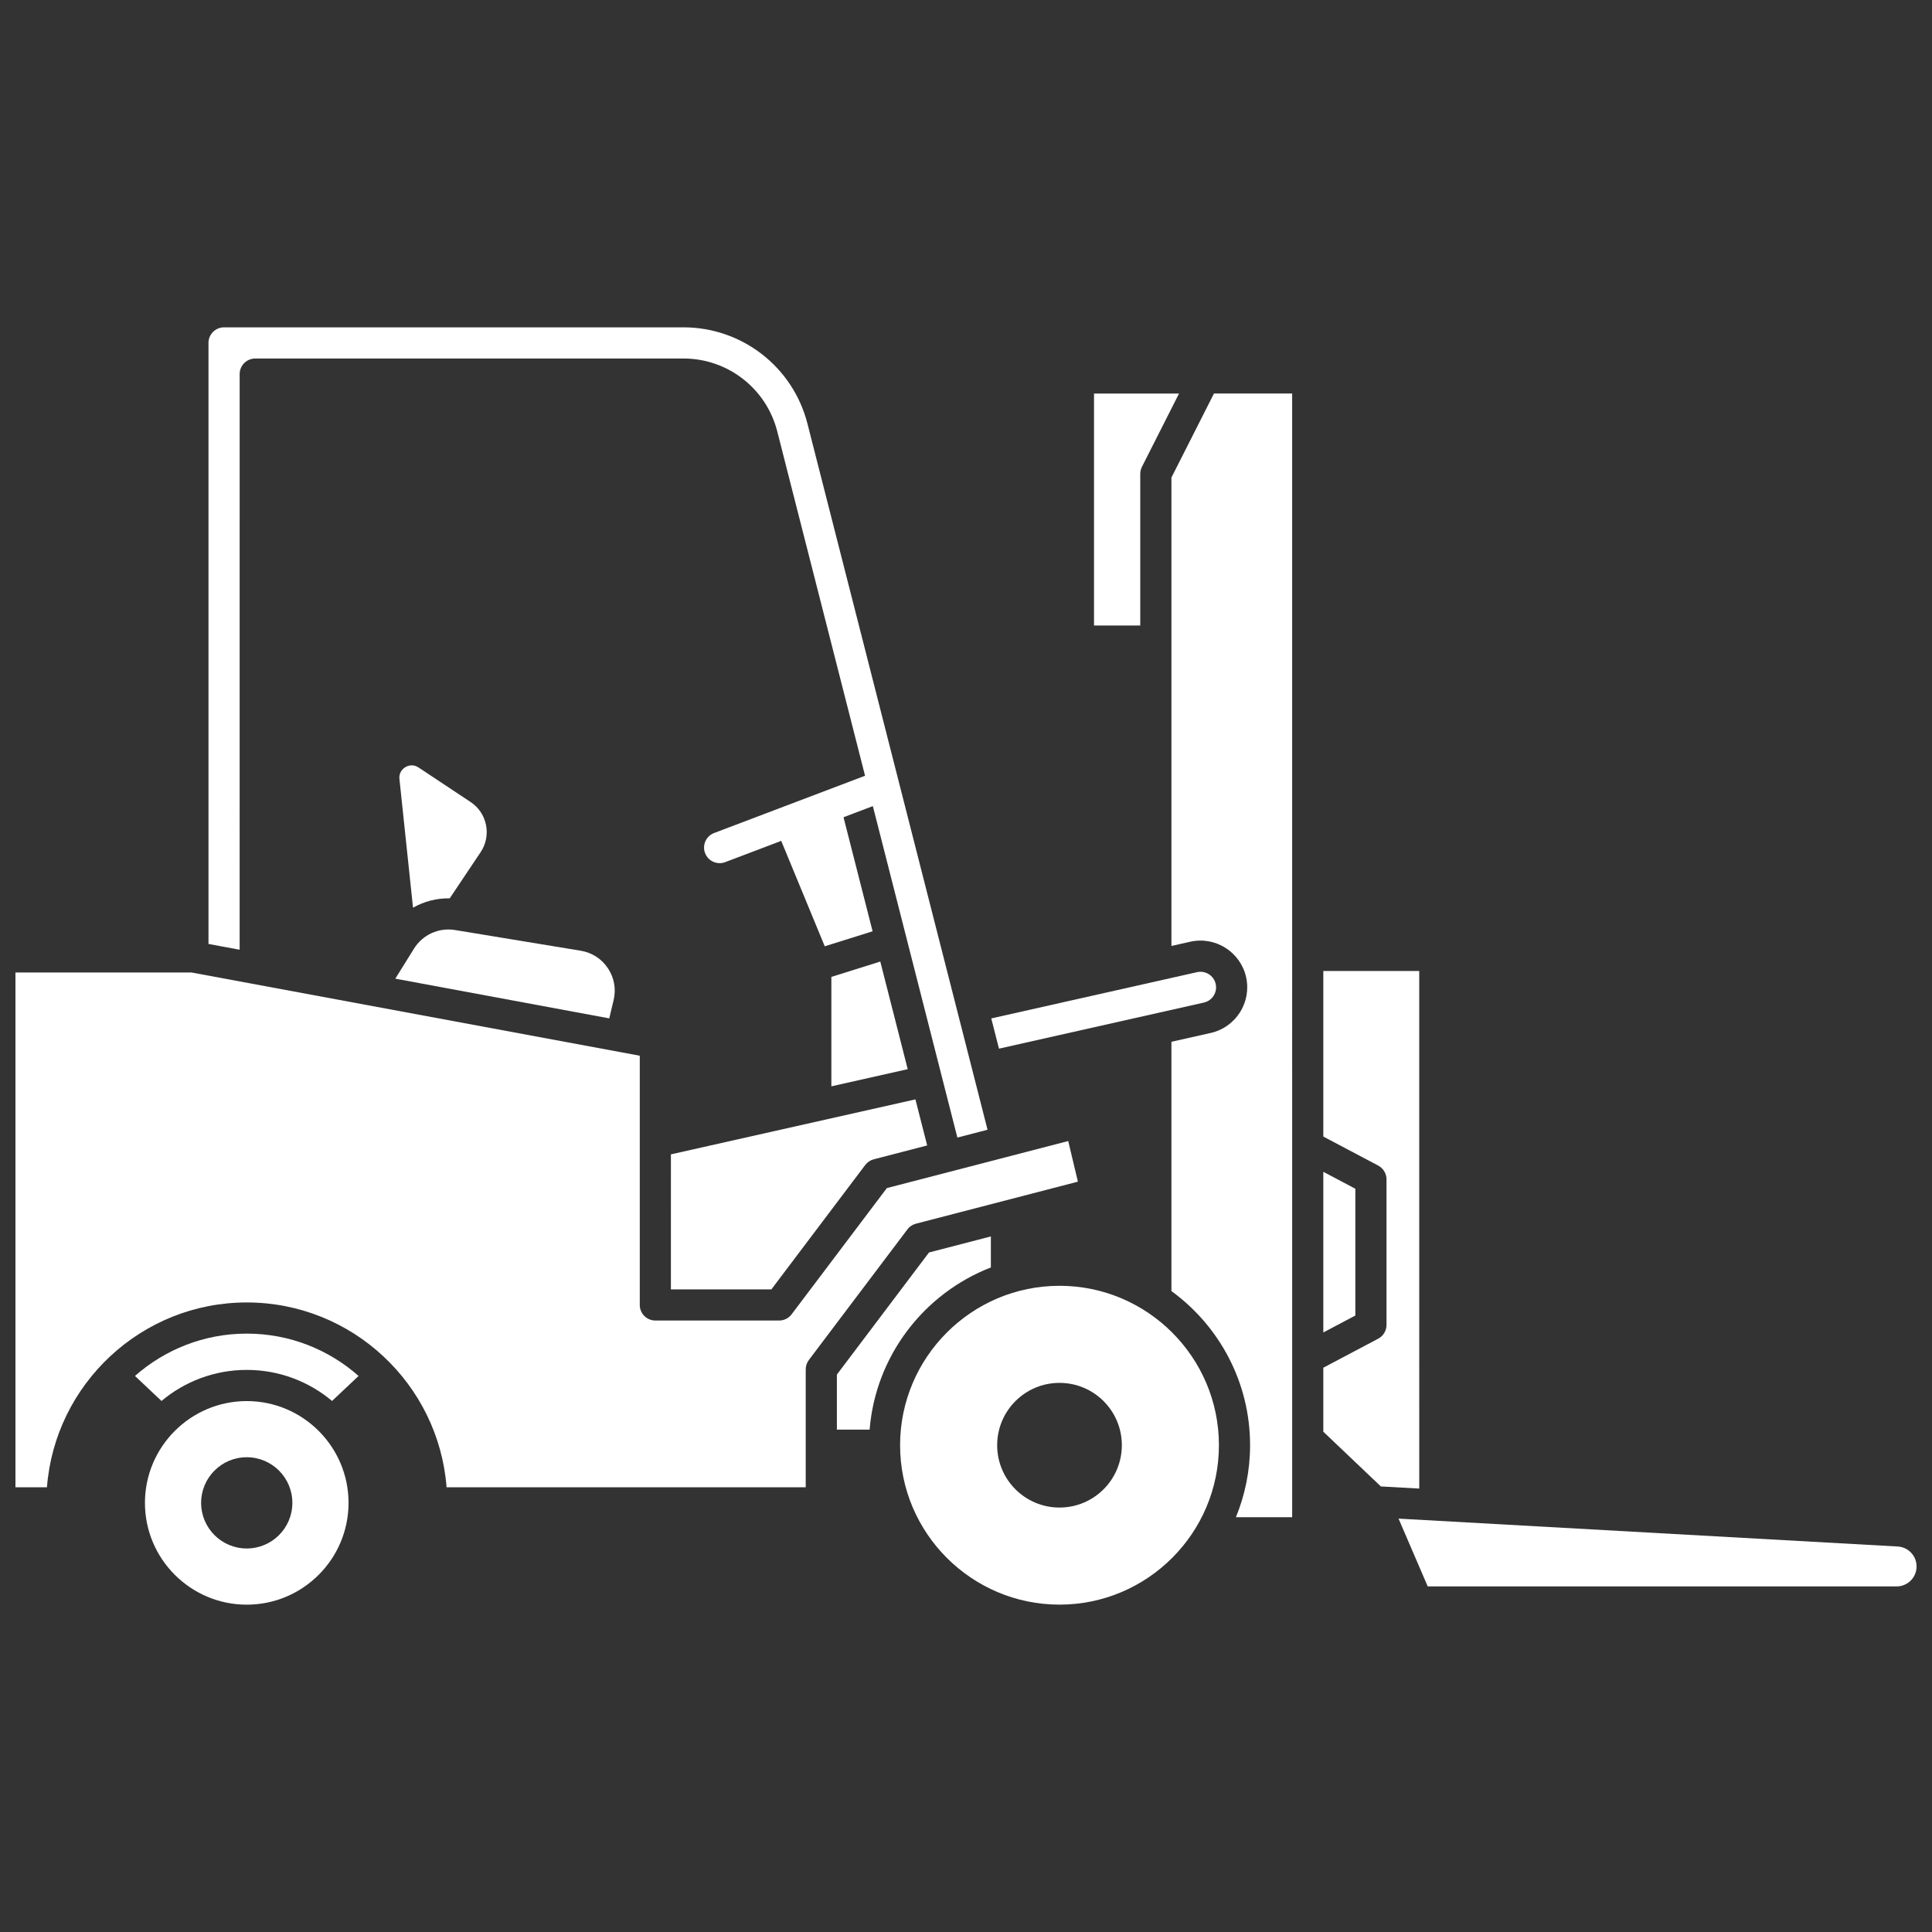 <?xml version="1.0" encoding="UTF-8"?>
<svg fill="white" width="800px" height="800px" version="1.1" viewBox="144 144 512 512" xmlns="http://www.w3.org/2000/svg">
 <rect x="144" y="144" width="512" height="512" fill="#333333" stroke="none"/>
 <defs>
  <clipPath id="b">
   <path d="m514 546h137.9v19h-137.9z"/>
  </clipPath>
  <clipPath id="a">
   <path d="m148.09 401h281.91v138h-281.91z"/>
  </clipPath>
 </defs>
 <path d="m305.46 413.88 1.152-4.828c0.703-2.934 0.168-5.934-1.5-8.445-1.668-2.512-4.231-4.164-7.207-4.656l-33.32-5.484c-4.297-0.703-8.566 1.227-10.867 4.926l-4.957 7.961z"/>
 <path d="m207.51 243.14c0-2.281 1.848-4.129 4.129-4.129l113.49-0.004c11.73 0 21.949 7.938 24.848 19.305l23.273 91.27-40.004 15.176c-2.133 0.809-3.203 3.191-2.394 5.324 0.625 1.652 2.195 2.664 3.863 2.664 0.488 0 0.98-0.086 1.465-0.27l14.852-5.637 11.535 27.938 12.68-3.977-7.707-30.223 7.773-2.949 22.402 87.84 7.996-2.074-47.73-187.12c-3.832-15.031-17.34-25.527-32.852-25.527h-121.75c-2.277 0-4.129 1.852-4.129 4.129v159.28l8.258 1.531z"/>
 <path d="m263.18 382.07 8.188-12.234c1.426-2.133 1.934-4.691 1.43-7.207-0.504-2.516-1.957-4.684-4.098-6.098l-13.789-9.145c-1.559-1.035-2.965-0.395-3.5-0.07-0.531 0.324-1.75 1.273-1.555 3.137l3.598 34.098c2.926-1.668 6.273-2.547 9.727-2.481z"/>
 <path d="m463.05 409.69c2.219-0.5 3.621-2.715 3.121-4.938s-2.719-3.621-4.934-3.121l-54.539 12.262 2.043 8.008z"/>
 <path d="m446.18 269.58c0-0.648 0.152-1.289 0.445-1.867l9.828-19.418h-22.527v61.469h12.254z"/>
 <path d="m503.18 459.03-8.488-4.488v42.57l8.488-4.484z"/>
 <path d="m364.32 402.89v29l20.234-4.551-7.269-28.516z"/>
 <g clip-path="url(#b)">
  <path d="m646.91 553.84-132.28-7.391 7.731 17.969h124.26c2.918 0 5.293-2.375 5.293-5.293-0.004-2.809-2.199-5.129-5-5.285z"/>
 </g>
 <path d="m406.59 479.89v-8.223l-16.395 4.254-24.41 32.355v14.59h8.672c1.594-19.645 14.473-36.133 32.133-42.977z"/>
 <path d="m424.78 484.75c-23.297 0-42.246 18.953-42.246 42.246 0 23.297 18.953 42.246 42.246 42.246 23.297 0 42.246-18.953 42.246-42.246 0-23.297-18.953-42.246-42.246-42.246zm0 58.766c-9.125 0-16.52-7.394-16.52-16.52s7.394-16.52 16.52-16.52 16.52 7.394 16.52 16.52c-0.004 9.125-7.398 16.52-16.52 16.52z"/>
 <path d="m454.44 270.56v124.13l4.984-1.121c6.66-1.5 13.305 2.703 14.805 9.367 1.496 6.668-2.703 13.305-9.367 14.805l-10.422 2.344v66.066c12.621 9.191 20.844 24.07 20.844 40.84 0 6.75-1.34 13.191-3.754 19.086h14.91l-0.004-297.79h-20.723z"/>
 <g clip-path="url(#a)">
  <path d="m386.73 468.29 42.926-11.137-2.566-10.766-48.062 12.469-25.246 33.457c-0.781 1.035-2 1.641-3.297 1.641h-32.809c-2.281 0-4.129-1.848-4.129-4.129v-66.047l-118.8-22.059-46.652 0.004v136.42h8.348c2.113-27.363 25.055-48.98 52.953-48.98 27.895 0 50.84 21.617 52.953 48.98h95.176v-31.242c0-0.898 0.293-1.77 0.832-2.488l26.113-34.605c0.559-0.75 1.355-1.281 2.258-1.516z"/>
 </g>
 <path d="m179.77 508.64 7.027 6.629c6.125-5.133 14.004-8.23 22.602-8.23 8.598 0 16.48 3.098 22.602 8.23l7.027-6.629c-7.906-6.977-18.277-11.219-29.629-11.219-11.352 0-21.723 4.246-29.629 11.219z"/>
 <path d="m520.11 401.32h-25.418v43.879l14.547 7.691c1.352 0.715 2.199 2.121 2.199 3.652v38.57c0 1.531-0.848 2.934-2.199 3.652l-14.547 7.691v16.965l15.246 14.5 10.176 0.57z"/>
 <path d="m321.8 485.7h26.621l24.875-32.965c0.562-0.746 1.359-1.277 2.258-1.508l14.156-3.672-3.113-12.207-64.797 14.57-0.004 35.781z"/>
 <path d="m209.39 515.3c-14.875 0-26.977 12.102-26.977 26.977s12.102 26.977 26.977 26.977 26.977-12.102 26.977-26.977c0-14.879-12.102-26.977-26.977-26.977zm0 39.062c-6.676 0-12.09-5.41-12.09-12.09 0-6.676 5.41-12.09 12.09-12.09 6.676 0 12.09 5.41 12.09 12.09 0 6.68-5.414 12.09-12.09 12.09z"/>
</svg>